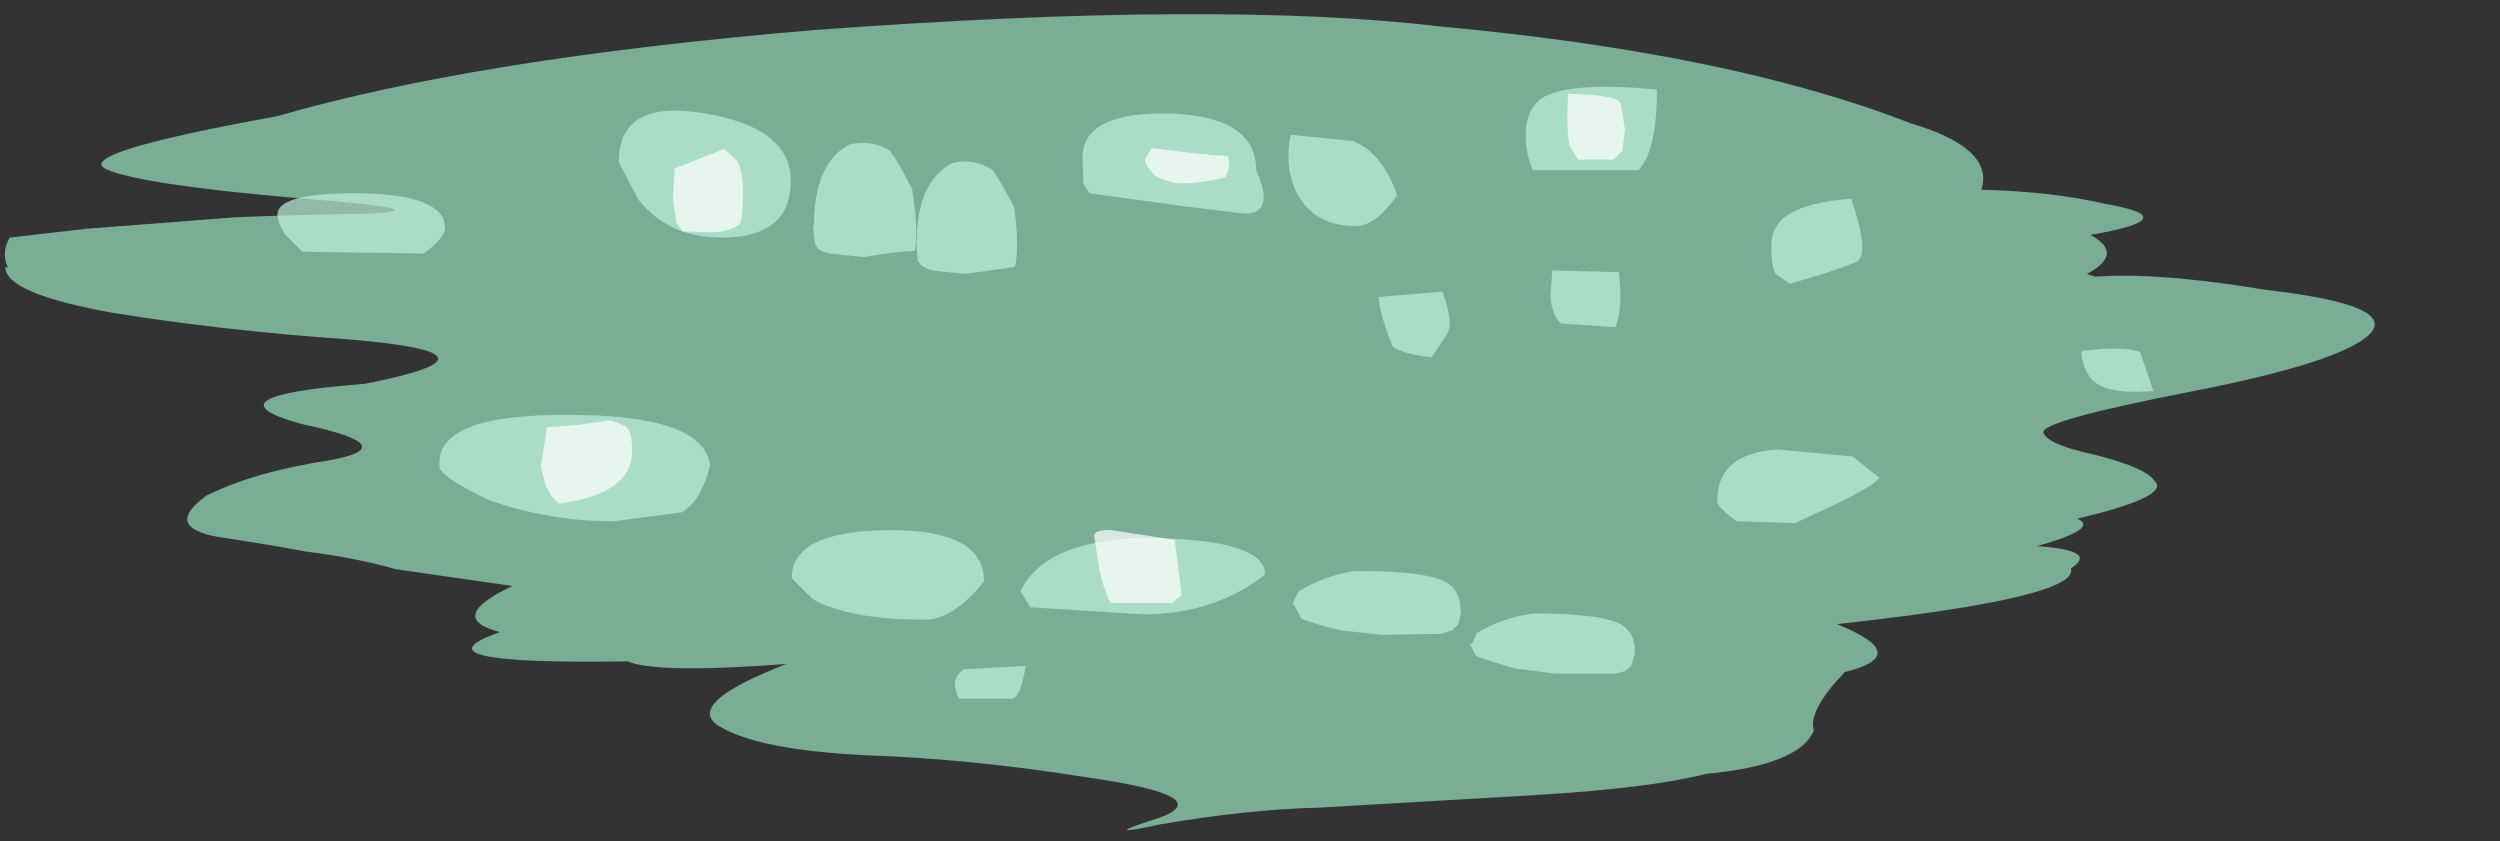 <?xml version="1.0" encoding="UTF-8" standalone="no"?>
<svg xmlns:xlink="http://www.w3.org/1999/xlink" height="47.45px" width="141.0px" xmlns="http://www.w3.org/2000/svg">
  <rect width="100%" height="100%" fill="#333333" stroke="none"/>
  <g transform="matrix(1.0, 0.0, 0.0, 1.0, -4.35, -2.9)">
    <use data-characterId="3192" height="47.45" transform="matrix(1.0, 0.0, 0.0, 1.0, 4.35, 2.9)" width="141.0" xlink:href="#morphshape0"/>
    <use data-characterId="3193" height="37.5" transform="matrix(1.0, 0.0, 0.0, 1.0, 17.5, 9.15)" width="116.05" xlink:href="#morphshape1"/>
    <use data-characterId="3194" height="21.8" transform="matrix(1.0, 0.0, 0.0, 1.0, 37.6, 4.7)" width="75.1" xlink:href="#morphshape2"/>
    <use data-characterId="3195" height="35.65" transform="matrix(1.0, 0.0, 0.0, 1.0, 32.35, 6.65)" width="66.65" xlink:href="#morphshape3"/>
  </g>
  <defs>
    <g id="morphshape0" transform="matrix(1.0, 0.0, 0.0, 1.0, -4.35, -2.9)">
      <path d="M4.65 17.95 Q4.6 19.45 10.75 20.55 16.95 21.55 24.1 22.05 33.6 22.85 24.9 24.55 15.8 25.25 21.3 26.8 27.25 28.05 23.0 28.85 18.7 29.5 16.0 30.85 13.5 32.65 16.75 33.2 19.75 33.65 21.55 34.0 24.4 34.35 26.65 35.0 L33.25 35.95 Q29.45 37.75 32.55 38.55 27.25 40.4 39.75 40.2 41.35 40.9 48.7 40.35 42.9 42.6 44.9 43.85 47.1 45.2 53.25 45.5 59.15 45.7 65.7 46.75 73.0 47.8 69.8 49.0 66.05 50.2 69.75 49.4 74.7 48.55 78.75 48.45 L90.85 47.75 Q97.45 47.35 100.55 46.55 105.85 46.05 106.65 44.1 106.3 43.0 108.4 40.8 112.3 39.85 107.95 38.1 121.7 36.6 121.15 34.95 122.75 33.95 119.25 33.7 122.8 32.7 121.5 32.15 126.85 30.9 125.85 30.0 125.35 29.25 122.3 28.5 119.8 27.95 119.6 27.3 119.4 26.65 127.85 25.0 136.35 23.35 138.0 21.75 139.6 20.1 132.15 19.25 127.05 18.4 123.7 18.45 L122.5 18.5 122.05 18.35 Q124.2 17.2 122.25 16.15 127.75 15.2 123.1 14.4 120.1 13.7 116.1 13.6 116.85 11.25 112.1 9.85 101.95 5.9 85.65 4.4 73.1 2.9 50.2 4.6 31.2 6.2 20.0 9.45 8.4 11.55 10.35 12.45 12.3 13.3 20.85 14.05 29.3 14.7 25.3 14.95 21.45 15.0 17.7 15.15 L9.25 15.8 4.9 16.3 Q4.4 17.15 4.8 18.0" fill="#96e0bc" fill-opacity="0.706" fill-rule="evenodd" stroke="none"/>
      <path d="M4.8 18.0 Q4.4 17.15 4.9 16.3 L9.25 15.8 17.7 15.15 Q21.45 15.0 25.3 14.95 29.3 14.7 20.85 14.05 12.3 13.3 10.35 12.45 8.4 11.55 20.0 9.45 31.2 6.2 50.2 4.6 73.1 2.9 85.65 4.4 101.95 5.9 112.1 9.85 116.85 11.25 116.1 13.6 120.1 13.7 123.1 14.4 127.75 15.2 122.25 16.15 124.2 17.2 122.05 18.35 L122.5 18.5 123.7 18.45 Q127.05 18.4 132.15 19.25 139.6 20.1 138.0 21.75 136.35 23.35 127.85 25.0 119.4 26.65 119.6 27.3 119.8 27.95 122.3 28.5 125.35 29.25 125.85 30.0 126.85 30.9 121.5 32.15 122.8 32.7 119.25 33.7 122.75 33.95 121.15 34.95 121.7 36.6 107.95 38.1 112.3 39.85 108.4 40.8 106.3 43.0 106.65 44.1 105.85 46.05 100.55 46.55 97.45 47.35 90.85 47.75 L78.75 48.45 Q74.7 48.55 69.75 49.4 66.05 50.2 69.8 49.0 73.0 47.8 65.7 46.75 59.15 45.7 53.25 45.5 47.1 45.2 44.9 43.85 42.9 42.6 48.7 40.35 41.35 40.9 39.75 40.2 27.25 40.4 32.55 38.55 29.45 37.75 33.25 35.95 L26.65 35.0 Q24.4 34.35 21.55 34.0 19.75 33.65 16.75 33.2 13.5 32.65 16.0 30.85 18.7 29.5 23.0 28.85 27.25 28.05 21.3 26.8 15.8 25.25 24.9 24.55 33.6 22.85 24.1 22.05 16.95 21.55 10.75 20.55 4.6 19.45 4.65 17.95" fill="none" stroke="#000000" stroke-linecap="round" stroke-linejoin="round" stroke-opacity="0.0" stroke-width="1.0"/>
    </g>
    <g id="morphshape1" transform="matrix(1.0, 0.0, 0.0, 1.0, -17.5, -9.15)">
      <path d="M121.75 22.7 Q121.75 23.45 122.2 24.15 122.95 25.2 125.8 24.95 L125.05 22.75 Q124.05 22.4 121.75 22.7 M101.2 31.15 Q101.2 31.5 102.3 32.3 L105.6 32.4 107.75 31.4 Q109.95 30.35 110.35 29.85 L108.85 28.65 104.65 28.25 Q101.2 28.45 101.2 31.15 M87.25 39.15 L87.25 39.2 87.6 39.9 Q88.55 40.25 89.8 40.6 L92.1 40.9 95.45 40.9 96.0 40.75 96.35 40.45 96.55 39.8 96.55 39.35 Q96.45 38.6 95.9 38.2 94.95 37.5 90.8 37.5 89.05 37.75 87.65 38.6 L87.35 39.25 M77.35 37.05 L77.75 37.8 Q78.7 38.15 79.95 38.45 L82.25 38.7 85.65 38.65 86.25 38.45 86.6 38.1 86.75 37.45 86.7 36.95 Q86.6 36.2 86.0 35.8 85.0 35.1 80.8 35.1 79.05 35.35 77.6 36.25 L77.25 36.95 M61.9 36.25 L62.45 37.15 68.8 37.55 Q72.85 37.55 75.7 35.3 75.7 33.4 69.65 33.25 63.4 33.15 61.9 36.25 M58.2 41.55 Q58.25 42.0 58.45 42.3 L61.5 42.3 Q61.95 42.05 62.2 40.45 L58.7 40.65 Q58.2 41.0 58.2 41.55 M49.0 35.5 L50.2 36.7 Q52.25 37.85 56.55 37.85 58.1 37.85 59.85 35.7 59.85 32.75 54.45 32.8 49.0 32.85 49.0 35.5 M29.1 29.2 Q29.2 29.8 31.9 31.1 35.3 32.3 38.95 32.3 L42.8 31.8 Q43.9 31.15 44.4 29.15 44.05 26.3 36.45 26.3 28.8 26.25 29.15 29.25 M20.0 15.0 Q20.0 15.45 20.45 16.15 L21.4 17.1 28.25 17.2 Q29.45 16.3 29.45 15.75 29.45 13.9 24.75 13.8 20.0 13.75 20.0 15.0" fill="#bef0d8" fill-opacity="0.706" fill-rule="evenodd" stroke="none"/>
      <path d="M20.0 15.0 Q20.0 13.75 24.75 13.8 29.45 13.9 29.45 15.75 29.45 16.3 28.25 17.2 L21.4 17.1 20.45 16.15 Q20.0 15.45 20.0 15.0 M29.15 29.25 Q28.8 26.25 36.45 26.3 44.05 26.3 44.4 29.15 43.9 31.15 42.8 31.8 L38.95 32.3 Q35.3 32.3 31.9 31.1 29.2 29.8 29.1 29.2 M49.0 35.5 Q49.0 32.85 54.45 32.8 59.85 32.75 59.85 35.7 58.1 37.85 56.55 37.85 52.25 37.85 50.2 36.7 L49.0 35.5 M58.2 41.55 Q58.2 41.0 58.7 40.65 L62.2 40.45 Q61.95 42.05 61.5 42.3 L58.45 42.3 Q58.25 42.0 58.2 41.55 M61.9 36.25 Q63.4 33.15 69.65 33.25 75.7 33.4 75.7 35.3 72.85 37.55 68.8 37.55 L62.45 37.15 61.9 36.25 M77.25 36.95 L77.6 36.25 Q79.05 35.35 80.8 35.1 85.0 35.1 86.0 35.8 86.6 36.2 86.7 36.95 L86.75 37.45 86.6 38.1 86.25 38.45 85.65 38.65 82.25 38.7 79.95 38.45 Q78.7 38.15 77.75 37.8 L77.35 37.05 M87.35 39.25 L87.65 38.6 Q89.05 37.75 90.8 37.5 94.95 37.5 95.9 38.2 96.45 38.6 96.55 39.35 L96.55 39.8 96.35 40.45 96.0 40.75 95.45 40.9 92.1 40.9 89.8 40.6 Q88.55 40.25 87.6 39.9 L87.25 39.2 87.25 39.15 M101.2 31.15 Q101.2 28.45 104.65 28.25 L108.85 28.65 110.35 29.85 Q109.95 30.35 107.75 31.4 L105.6 32.4 102.3 32.3 Q101.2 31.5 101.2 31.15 M121.75 22.7 Q124.05 22.4 125.05 22.75 L125.8 24.95 Q122.95 25.2 122.2 24.15 121.75 23.45 121.75 22.7 Z" fill="none" stroke="#000000" stroke-linecap="round" stroke-linejoin="round" stroke-opacity="0.0" stroke-width="1.0"/>
    </g>
    <g id="morphshape2" transform="matrix(1.0, 0.0, 0.0, 1.0, -37.6, -4.7)">
      <path d="M104.25 16.8 Q104.25 17.95 104.5 18.35 L105.3 18.9 Q107.8 18.2 109.1 17.65 109.8 17.15 108.75 14.1 106.35 14.3 105.3 14.95 104.25 15.55 104.25 16.8 M91.8 19.5 Q91.8 20.55 92.4 21.15 L95.45 21.35 Q95.9 20.35 95.65 18.25 L91.9 18.15 91.8 19.5 M90.4 10.55 Q90.4 11.6 90.8 12.5 L96.75 12.5 Q97.8 11.45 97.8 7.95 93.1 7.5 91.45 8.35 90.4 8.95 90.4 10.55 M82.1 19.65 Q82.15 20.6 82.9 22.45 83.55 22.9 85.1 23.05 L85.9 21.85 Q86.4 21.15 85.7 19.35 L82.1 19.65 M77.15 10.5 Q76.75 12.4 77.55 13.9 78.55 15.65 80.8 15.65 81.95 15.65 83.15 13.9 82.3 11.5 80.65 10.85 L77.15 10.5 M65.4 11.8 L65.45 13.25 65.8 13.8 71.25 14.55 74.55 14.95 Q76.3 14.95 75.2 12.5 75.2 9.45 70.3 9.3 65.4 9.2 65.4 11.8 M56.05 16.65 L56.05 16.75 56.1 17.6 56.3 17.85 Q56.6 18.1 56.95 18.15 57.7 18.25 58.8 18.35 L61.6 17.95 Q61.85 16.75 61.55 14.6 60.9 13.3 60.3 12.45 59.2 11.8 58.05 12.1 56.05 13.15 56.05 16.6 M50.2 15.65 L50.3 16.65 50.5 16.95 Q50.8 17.15 51.2 17.2 L53.05 17.4 Q54.75 17.1 55.95 17.05 56.15 15.8 55.8 13.6 55.15 12.25 54.55 11.4 53.45 10.75 52.25 11.05 50.25 12.1 50.25 15.7 M39.25 12.05 L40.35 14.15 Q42.05 16.3 45.05 16.3 48.95 16.3 48.95 13.1 48.95 10.1 44.1 9.3 39.25 8.45 39.25 12.05" fill="#bef0d8" fill-opacity="0.706" fill-rule="evenodd" stroke="none"/>
      <path d="M39.25 12.05 Q39.25 8.45 44.1 9.3 48.95 10.1 48.95 13.1 48.95 16.3 45.05 16.3 42.05 16.3 40.35 14.15 L39.25 12.05 M50.25 15.7 Q50.25 12.1 52.25 11.05 53.45 10.75 54.55 11.4 55.15 12.25 55.8 13.6 56.15 15.8 55.95 17.05 54.75 17.1 53.05 17.4 L51.2 17.2 Q50.8 17.15 50.5 16.95 L50.3 16.65 50.2 15.65 M56.05 16.6 Q56.05 13.15 58.05 12.1 59.2 11.8 60.3 12.45 60.9 13.3 61.55 14.6 61.85 16.75 61.6 17.95 L58.8 18.35 Q57.7 18.25 56.95 18.15 56.6 18.1 56.3 17.85 L56.1 17.6 56.05 16.75 56.05 16.65 M65.4 11.8 Q65.4 9.2 70.3 9.3 75.2 9.45 75.2 12.5 76.3 14.95 74.55 14.95 L71.25 14.55 65.8 13.8 65.45 13.25 65.4 11.8 M77.15 10.5 L80.65 10.85 Q82.3 11.5 83.15 13.9 81.95 15.65 80.8 15.65 78.55 15.65 77.55 13.9 76.75 12.4 77.15 10.5 M82.1 19.65 L85.7 19.35 Q86.4 21.15 85.9 21.85 L85.1 23.05 Q83.55 22.9 82.9 22.45 82.15 20.6 82.1 19.65 M90.4 10.55 Q90.4 8.95 91.45 8.35 93.1 7.5 97.8 7.95 97.8 11.45 96.75 12.5 L90.8 12.5 Q90.4 11.6 90.4 10.55 M91.8 19.5 L91.9 18.15 95.65 18.25 Q95.9 20.35 95.45 21.35 L92.4 21.15 Q91.8 20.55 91.8 19.5 M104.25 16.8 Q104.25 15.55 105.3 14.95 106.35 14.3 108.75 14.1 109.8 17.15 109.1 17.65 107.8 18.2 105.3 18.9 L104.5 18.35 Q104.25 17.95 104.25 16.8 Z" fill="none" stroke="#000000" stroke-linecap="round" stroke-linejoin="round" stroke-opacity="0.0" stroke-width="1.0"/>
    </g>
    <g id="morphshape3" transform="matrix(1.0, 0.0, 0.0, 1.0, -32.35, -6.65)">
      <path d="M92.75 9.6 Q92.75 10.75 92.9 11.15 L93.35 11.9 95.35 11.9 95.85 11.4 96.0 10.2 95.75 8.7 Q95.45 8.25 92.9 8.2 92.75 7.85 92.75 9.6 M68.95 11.75 Q68.8 12.15 69.55 12.85 70.05 13.1 70.8 13.25 72.1 13.25 73.45 12.9 73.8 12.35 73.6 11.7 72.35 11.65 69.3 11.25 L68.95 11.85 M66.05 33.05 L66.35 35.0 Q66.55 36.05 67.0 36.9 L70.5 36.9 Q70.75 36.65 71.0 36.45 L70.6 33.35 67.05 32.8 Q66.25 32.75 66.05 33.05 M42.3 14.1 L42.5 15.45 42.85 15.95 44.4 16.0 Q45.45 16.0 46.05 15.55 46.25 15.4 46.25 13.65 46.25 12.5 45.9 11.95 L45.2 11.3 42.4 12.4 42.3 14.1 M34.85 29.2 L35.1 30.2 Q35.45 31.0 35.9 31.3 40.0 30.75 40.0 28.35 40.0 27.25 39.65 26.95 L38.8 26.6 37.05 26.85 35.2 27.0 34.85 29.2" fill="#ffffff" fill-opacity="0.706" fill-rule="evenodd" stroke="none"/>
      <path d="M34.85 29.2 L35.2 27.0 37.05 26.85 38.8 26.6 39.65 26.95 Q40.0 27.25 40.0 28.35 40.0 30.75 35.9 31.3 35.45 31.0 35.1 30.2 L34.85 29.2 M42.3 14.1 L42.4 12.4 45.2 11.3 45.9 11.95 Q46.25 12.5 46.25 13.65 46.25 15.4 46.05 15.55 45.45 16.0 44.4 16.0 L42.85 15.95 42.5 15.45 42.3 14.1 M66.05 33.05 Q66.25 32.75 67.05 32.8 L70.6 33.35 71.0 36.45 Q70.75 36.65 70.5 36.9 L67.0 36.9 Q66.55 36.05 66.35 35.0 L66.05 33.05 M68.95 11.85 L69.3 11.25 Q72.35 11.65 73.6 11.7 73.8 12.35 73.45 12.9 72.1 13.25 70.8 13.25 70.05 13.1 69.55 12.85 68.8 12.15 68.95 11.75 M92.75 9.6 Q92.75 7.85 92.9 8.2 95.45 8.25 95.75 8.7 L96.0 10.2 95.85 11.4 95.35 11.9 93.35 11.9 92.9 11.15 Q92.75 10.75 92.75 9.6 Z" fill="none" stroke="#000000" stroke-linecap="round" stroke-linejoin="round" stroke-opacity="0.0" stroke-width="1.0"/>
    </g>
  </defs>
</svg>
